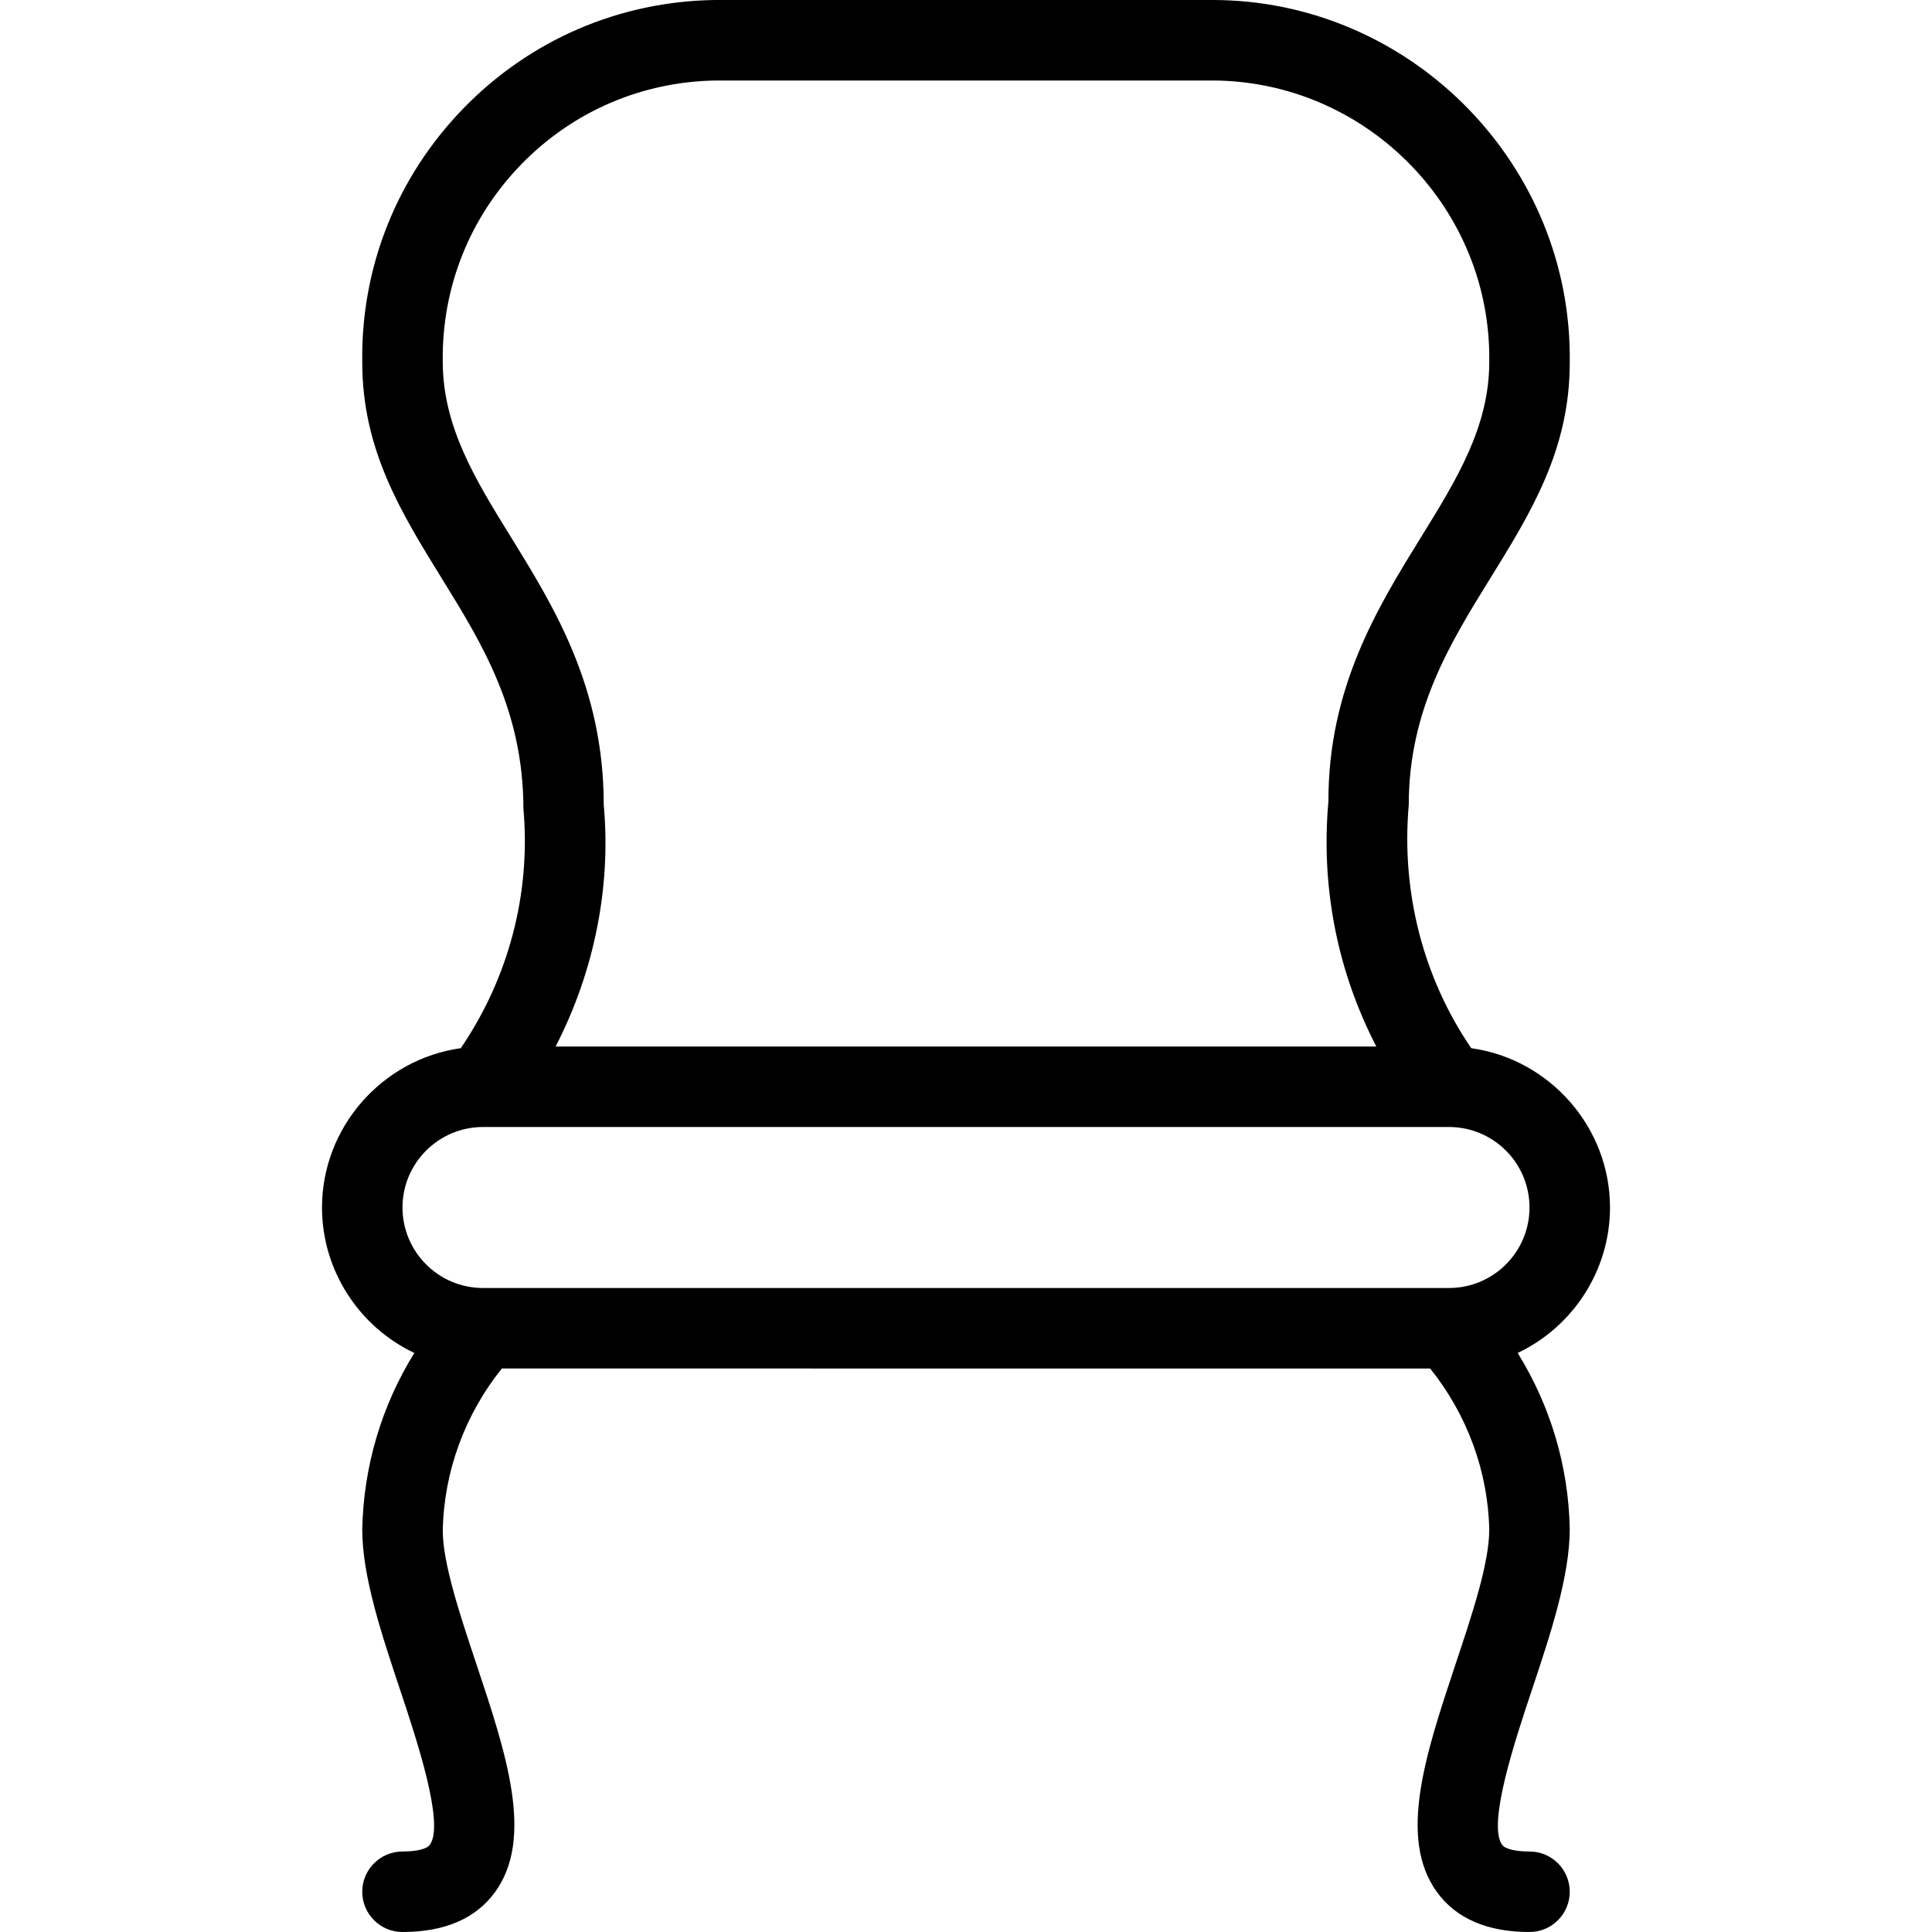 <?xml version="1.0" encoding="utf-8"?>
<!-- Generator: Adobe Illustrator 22.1.0, SVG Export Plug-In . SVG Version: 6.00 Build 0)  -->
<svg version="1.1" id="Light" xmlns="http://www.w3.org/2000/svg" xmlns:xlink="http://www.w3.org/1999/xlink" x="0px" y="0px"
	 viewBox="0 0 24 24" style="enable-background:new 0 0 24 24;" xml:space="preserve">
<g>
	<title>chair-retro</title>
	<path d="M19,24c-0.525,0-0.913-0.168-1.152-0.499c-0.485-0.673-0.136-1.718,0.232-2.824C18.287,20.056,18.5,19.419,18.5,19
		c-0.015-0.721-0.275-1.428-0.734-2H6.234c-0.459,0.572-0.719,1.281-0.734,2.01c0,0.409,0.213,1.048,0.419,1.665
		c0.369,1.107,0.718,2.153,0.233,2.826C5.913,23.832,5.526,24,5,24c-0.276,0-0.5-0.224-0.5-0.5S4.724,23,5,23
		c0.175,0,0.303-0.031,0.34-0.084c0.185-0.257-0.162-1.301-0.37-1.925C4.739,20.298,4.5,19.582,4.5,19
		c0.016-0.784,0.239-1.534,0.647-2.193C4.458,16.481,4,15.779,4,15c0-0.996,0.748-1.843,1.724-1.979
		c0.596-0.874,0.872-1.926,0.778-2.976C6.5,8.823,5.987,7.993,5.491,7.19C4.981,6.365,4.5,5.586,4.5,4.5
		C4.483,3.319,4.929,2.198,5.757,1.346C6.584,0.495,7.693,0.017,8.88,0l6.181,0c2.413,0,4.405,1.965,4.439,4.381
		c0,0.043,0,0.084,0,0.126c0,1.08-0.481,1.859-0.991,2.683C18.013,7.992,17.5,8.822,17.5,10c-0.095,1.085,0.18,2.146,0.776,3.021
		C19.252,13.157,20,14.004,20,15c0,0.779-0.458,1.481-1.147,1.807c0.408,0.658,0.631,1.406,0.647,2.183
		c0,0.592-0.239,1.309-0.47,2.002c-0.208,0.624-0.556,1.667-0.37,1.925C18.697,22.969,18.825,23,19,23c0.276,0,0.5,0.224,0.5,0.5
		S19.276,24,19,24z M6,14c-0.551,0-1,0.448-1,1s0.449,1,1,1h12c0.552,0,1-0.448,1-1s-0.448-1-1-1H6z M17.097,13
		c-0.485-0.938-0.69-1.981-0.595-3.045c-0.002-1.417,0.613-2.413,1.156-3.291C18.091,5.964,18.5,5.302,18.5,4.5
		c0-0.04,0-0.073,0-0.106C18.473,2.522,16.927,1,15.053,1L8.896,1C7.974,1.013,7.115,1.384,6.474,2.043
		c-0.641,0.66-0.987,1.53-0.974,2.45c0,0.809,0.409,1.471,0.842,2.171C6.885,7.543,7.5,8.538,7.5,10c0.093,1.015-0.118,2.07-0.598,3
		H17.097z"/>
</g>
</svg>
